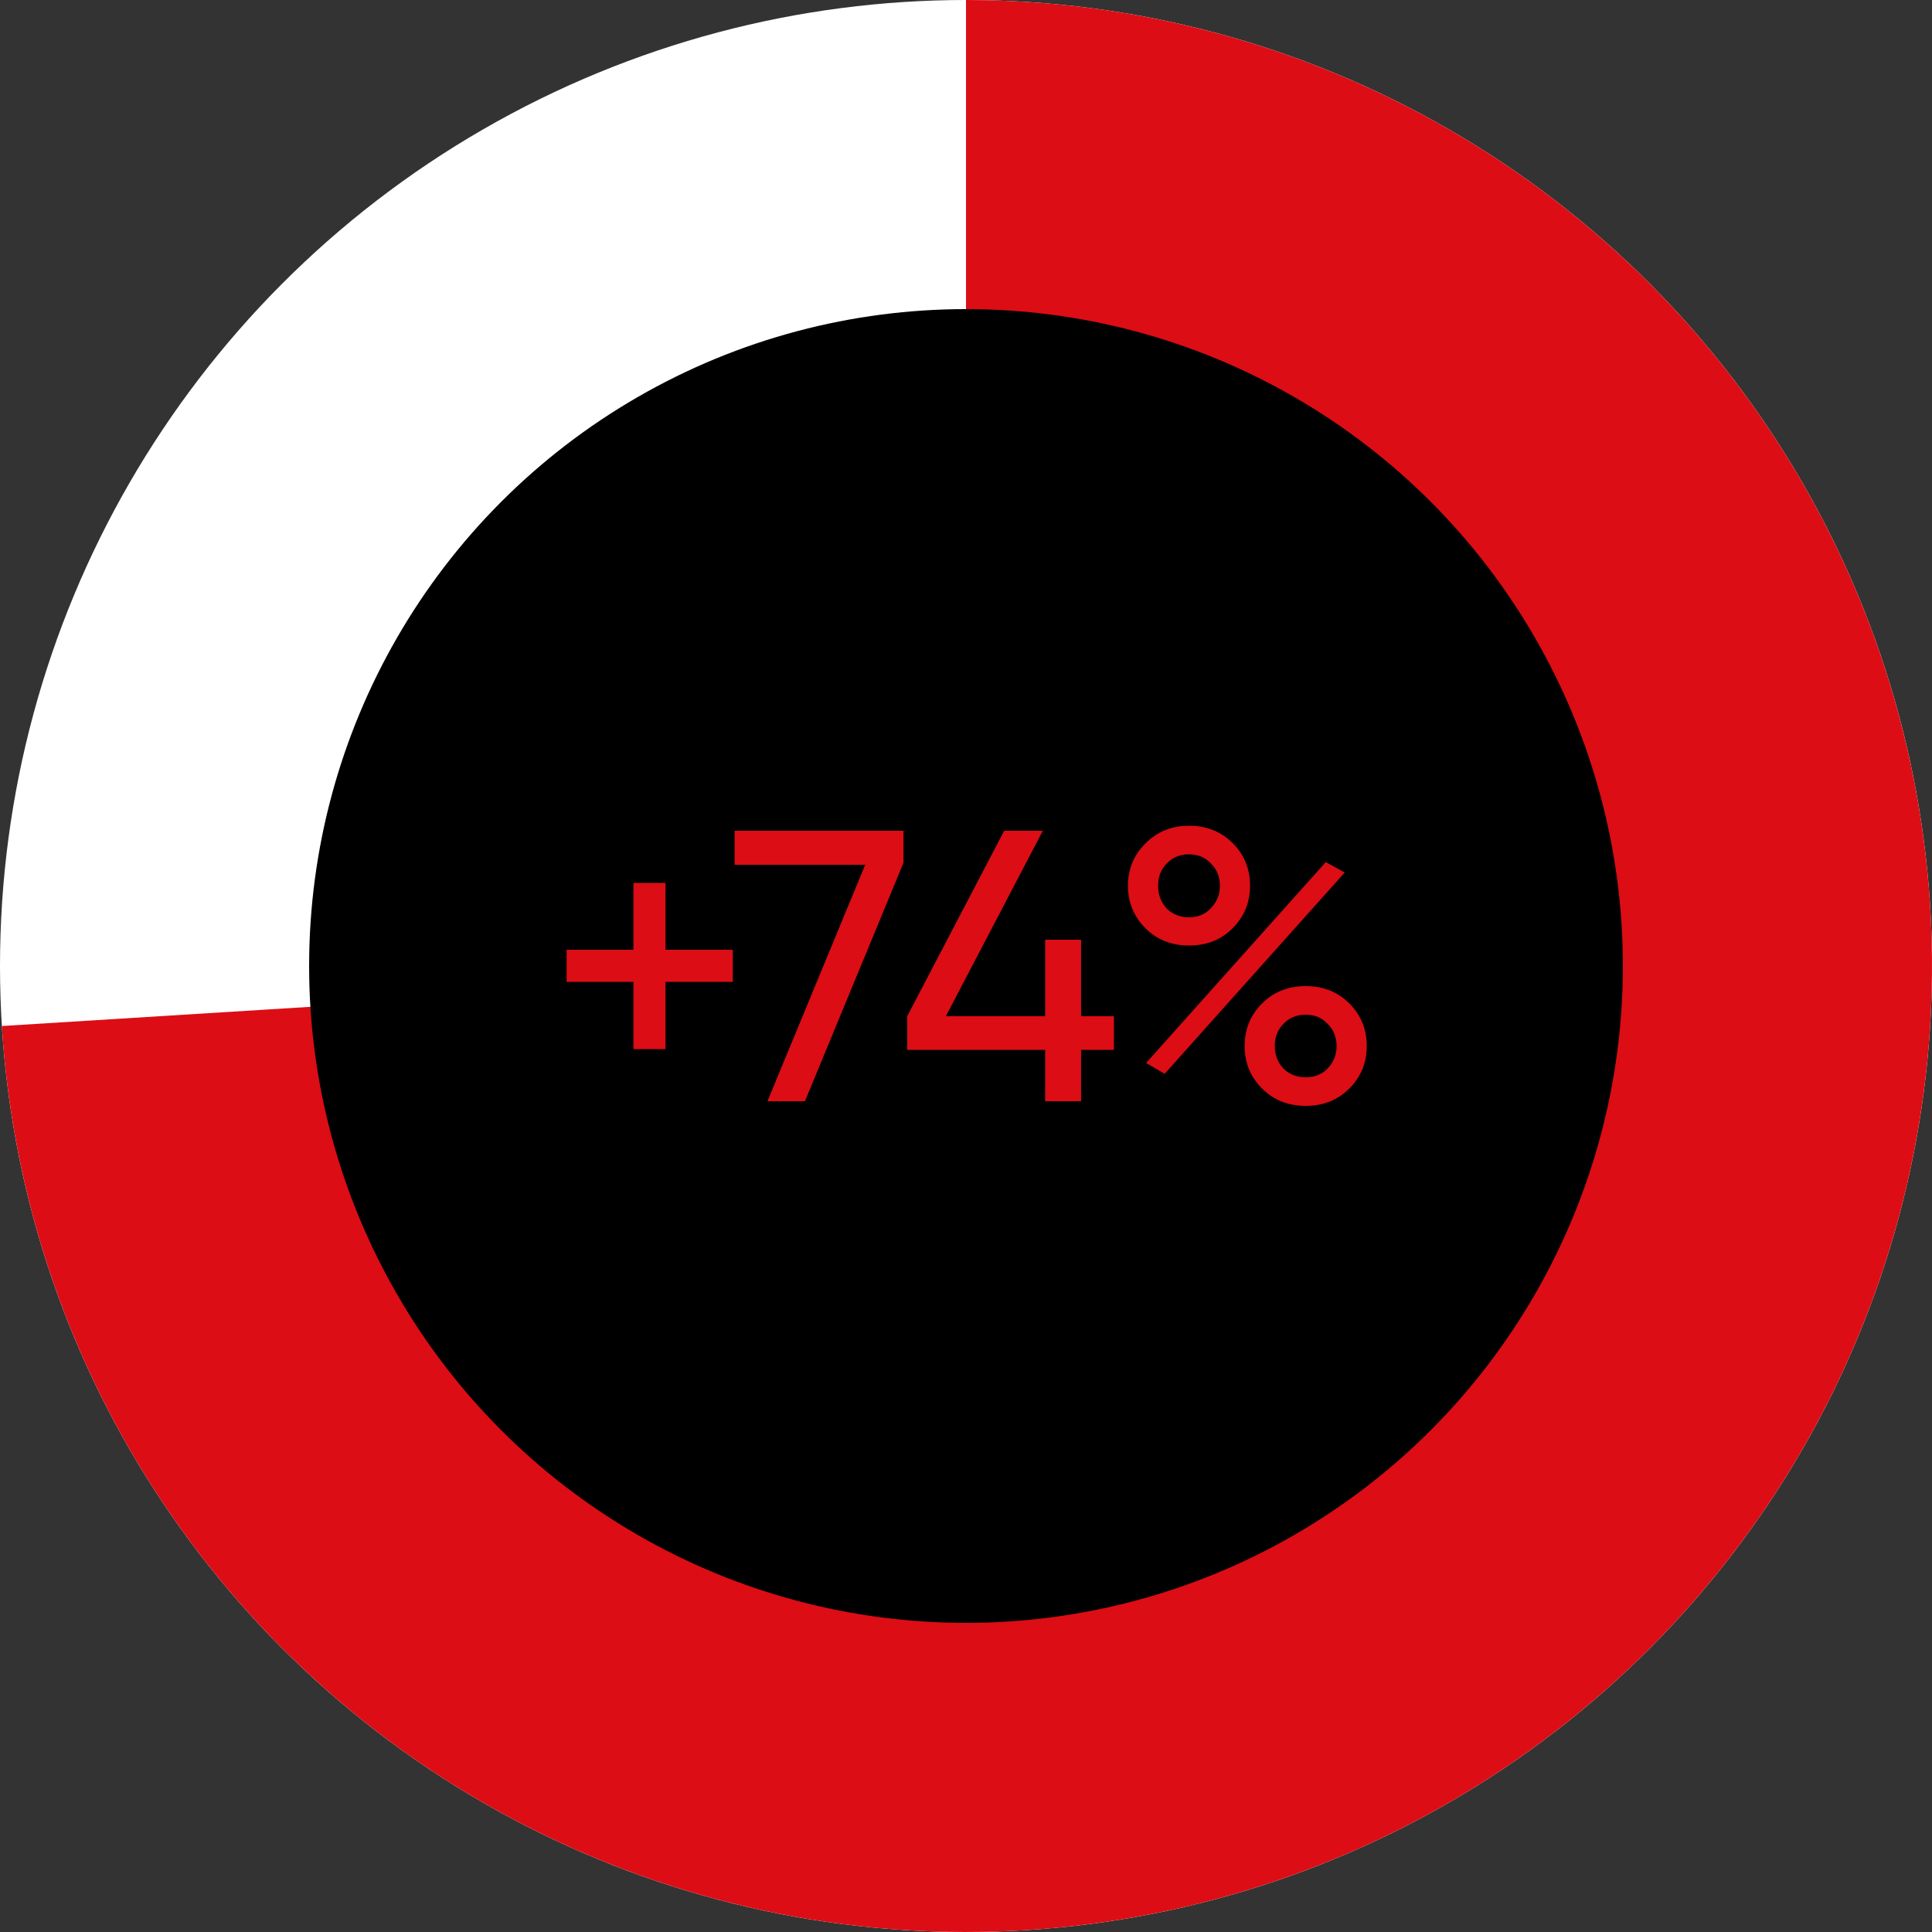 <svg width="200" height="200" viewBox="0 0 200 200" fill="none" xmlns="http://www.w3.org/2000/svg">
<rect x="0" y="0" width="200" height="200" fill="#333333" stroke="none"/>
<circle cx="100" cy="100" r="100" fill="white"/>
<path d="M100 -4.37114e-06C119.513 -5.2241e-06 138.601 5.709 154.909 16.424C171.218 27.138 184.035 42.39 191.782 60.3C199.529 78.21 201.866 97.995 198.507 117.217C195.147 136.439 186.237 154.258 172.874 168.479C159.512 182.699 142.281 192.699 123.305 197.247C104.329 201.794 84.436 200.69 66.08 194.071C47.723 187.452 31.704 175.607 19.997 159.996C8.29 144.385 1.406 125.689 0.193 106.214L100 100L100 -4.37114e-06Z" fill="#DC0D15"/>
<circle cx="100" cy="100" r="68" fill="black"/>
<path d="M75.854 98.32V101.64H68.894V108.6H65.574V101.64H58.654V98.32H65.574V91.4H68.894V98.32H75.854ZM76.047 86H93.527V89.32L83.327 114H79.447L89.567 89.52H76.047V86ZM115.314 105.2V108.68H111.914V114H108.194V108.68H93.914V105.2L103.954 86H107.954L97.914 105.2H108.194V97.28H111.914V105.2H115.314ZM123.085 97.88C121.272 97.88 119.765 97.28 118.565 96.08C117.365 94.88 116.765 93.413 116.765 91.68C116.765 89.973 117.365 88.52 118.565 87.32C119.792 86.093 121.298 85.48 123.085 85.48C124.898 85.48 126.405 86.08 127.605 87.28C128.805 88.48 129.405 89.947 129.405 91.68C129.405 93.413 128.805 94.88 127.605 96.08C126.432 97.28 124.925 97.88 123.085 97.88ZM120.765 94.04C121.378 94.653 122.152 94.96 123.085 94.96C124.018 94.96 124.778 94.64 125.365 94C125.978 93.36 126.285 92.587 126.285 91.68C126.285 90.773 125.978 90.013 125.365 89.4C124.778 88.76 124.018 88.44 123.085 88.44C122.152 88.44 121.378 88.76 120.765 89.4C120.178 90.013 119.885 90.773 119.885 91.68C119.885 92.613 120.178 93.4 120.765 94.04ZM118.645 110.04L137.245 89.24L139.205 90.32L120.565 111.16L118.645 110.04ZM139.685 112.68C138.485 113.88 136.978 114.48 135.165 114.48C133.352 114.48 131.845 113.88 130.645 112.68C129.445 111.48 128.845 110.013 128.845 108.28C128.845 106.547 129.445 105.08 130.645 103.88C131.845 102.68 133.352 102.08 135.165 102.08C136.978 102.08 138.485 102.68 139.685 103.88C140.885 105.08 141.485 106.547 141.485 108.28C141.485 110.013 140.885 111.48 139.685 112.68ZM132.845 110.6C133.458 111.213 134.232 111.52 135.165 111.52C136.098 111.52 136.858 111.213 137.445 110.6C138.058 109.96 138.365 109.187 138.365 108.28C138.365 107.373 138.058 106.613 137.445 106C136.858 105.36 136.098 105.04 135.165 105.04C134.232 105.04 133.458 105.36 132.845 106C132.258 106.613 131.965 107.373 131.965 108.28C131.965 109.187 132.258 109.96 132.845 110.6Z" fill="#DC0D15"/>
</svg>
